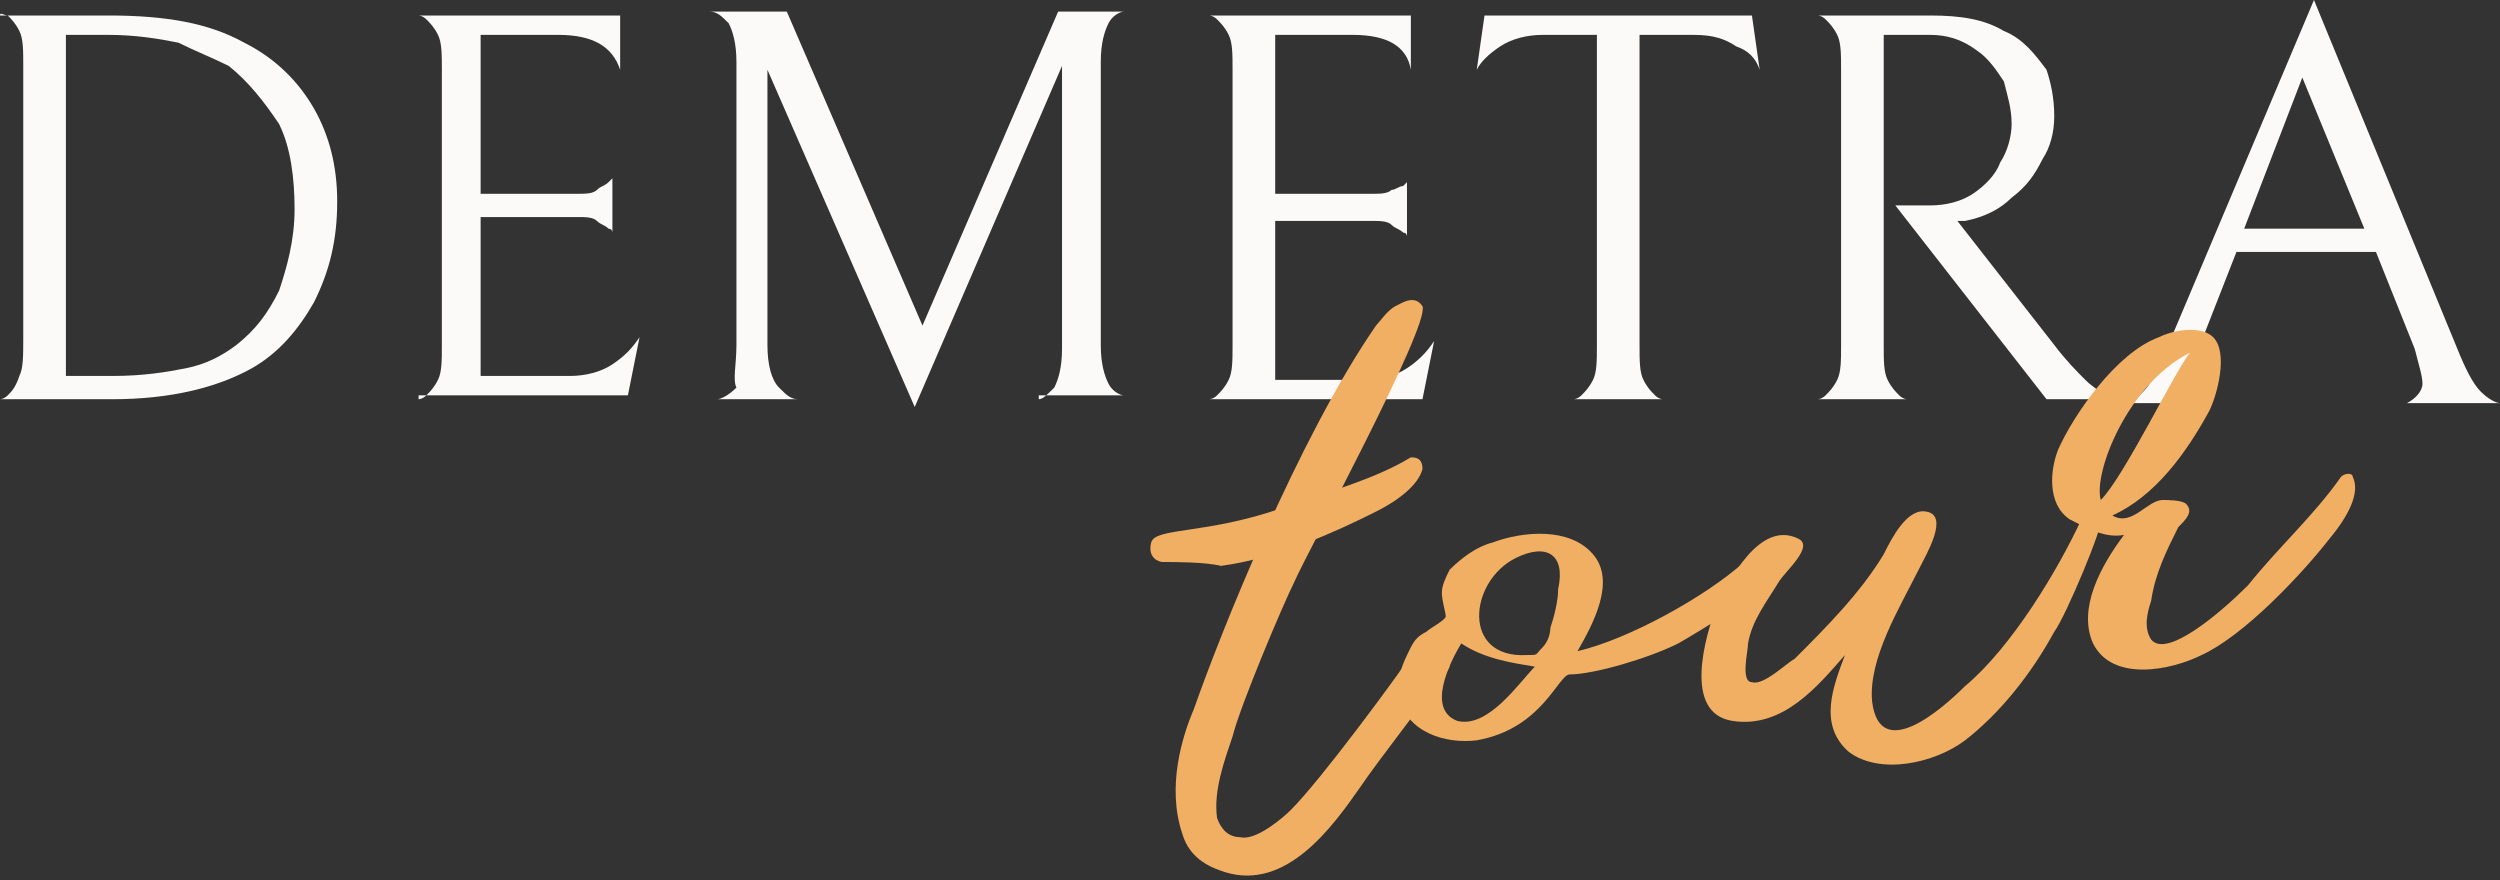 <svg width="125" height="44" viewBox="0 0 125 44" fill="none" xmlns="http://www.w3.org/2000/svg">
<rect x="0" y="0" width="125" height="44" fill="#333333" stroke="none"/>
<path d="M5.62 19.961H0C0 19.961 0.194 19.961 0.388 19.767C0.581 19.573 0.775 19.38 0.969 18.798C1.163 18.411 1.163 17.829 1.163 16.86V3.294C1.163 2.519 1.163 1.938 0.969 1.55C0.775 1.163 0.581 0.969 0.388 0.775C0.194 0.775 0 0.581 0 0.775H5.426C8.333 0.775 10.465 1.163 12.209 2.132C13.76 2.907 14.922 4.07 15.698 5.426C16.473 6.783 16.86 8.333 16.86 10.077C16.86 12.015 16.473 13.566 15.698 15.116C14.922 16.473 13.954 17.636 12.597 18.411C10.853 19.38 8.527 19.961 5.62 19.961ZM8.915 2.132C7.946 1.938 6.783 1.744 5.426 1.744H3.295V18.798H5.62C7.171 18.798 8.333 18.605 9.302 18.411C10.271 18.217 11.046 17.829 11.822 17.248C12.791 16.473 13.372 15.698 13.954 14.535C14.341 13.372 14.729 12.015 14.729 10.465C14.729 8.915 14.535 7.364 13.954 6.201C13.178 5.039 12.403 4.07 11.434 3.294C10.659 2.907 9.69 2.519 8.915 2.132Z" fill="#FCFAF9"/>
<path d="M20.93 19.961C20.93 19.961 21.124 19.961 21.318 19.767C21.512 19.573 21.705 19.38 21.899 18.992C22.093 18.605 22.093 18.023 22.093 17.248V3.488C22.093 2.713 22.093 2.132 21.899 1.744C21.705 1.356 21.512 1.163 21.318 0.969C21.124 0.775 20.93 0.775 20.93 0.775H31.008V3.488C30.62 2.325 29.651 1.744 27.907 1.744H24.031V9.69H28.876C29.264 9.69 29.651 9.69 29.845 9.496C30.039 9.302 30.233 9.302 30.426 9.108C30.62 8.915 30.62 8.915 30.62 8.915V11.628C30.62 11.628 30.62 11.434 30.426 11.434C30.233 11.24 30.039 11.24 29.845 11.046C29.651 10.852 29.264 10.852 28.876 10.852H24.031V18.798H28.488C29.264 18.798 30.039 18.605 30.62 18.217C31.201 17.829 31.589 17.442 31.977 16.86L31.395 19.767H20.93V19.961Z" fill="#FCFAF9"/>
<path d="M51.938 19.961C52.132 19.961 52.326 19.767 52.713 19.38C52.907 18.992 53.101 18.411 53.101 17.442V3.295L45.736 20.349L38.372 3.488V17.248C38.372 18.217 38.566 18.992 38.953 19.38C39.341 19.767 39.535 19.961 39.922 19.961H35.853C36.047 19.961 36.434 19.767 36.822 19.38C36.628 18.992 36.822 18.217 36.822 17.248V3.101C36.822 2.132 36.628 1.55 36.434 1.163C36.047 0.775 35.853 0.581 35.465 0.581H39.341L46.124 16.279L52.907 0.581H56.202C56.008 0.581 55.62 0.775 55.426 1.163C55.233 1.55 55.039 2.132 55.039 3.101V17.248C55.039 18.217 55.233 18.799 55.426 19.186C55.62 19.574 56.008 19.767 56.202 19.767H51.938V19.961Z" fill="#FCFAF9"/>
<path d="M60.465 19.961C60.465 19.961 60.659 19.961 60.853 19.767C61.047 19.573 61.24 19.38 61.434 18.992C61.628 18.605 61.628 18.023 61.628 17.248V3.488C61.628 2.713 61.628 2.132 61.434 1.744C61.24 1.356 61.047 1.163 60.853 0.969C60.659 0.775 60.465 0.775 60.465 0.775H70.543V3.488C70.349 2.325 69.38 1.744 67.636 1.744H63.76V9.69H68.605C68.992 9.69 69.38 9.69 69.574 9.496C69.767 9.496 69.961 9.302 70.155 9.302C70.349 9.108 70.349 9.108 70.349 9.108V11.822C70.349 11.822 70.349 11.628 70.155 11.628C69.961 11.434 69.767 11.434 69.574 11.24C69.38 11.046 68.992 11.046 68.605 11.046H63.76V18.992H68.217C68.992 18.992 69.767 18.798 70.349 18.411C70.93 18.023 71.318 17.636 71.705 17.054L71.124 19.961H60.465Z" fill="#FCFAF9"/>
<path d="M75 2.325C74.419 2.713 74.031 3.101 73.837 3.488L74.225 0.775H87.597L87.984 3.488C87.791 2.907 87.403 2.519 86.822 2.325C86.24 1.938 85.659 1.744 84.69 1.744H81.977V17.248C81.977 18.023 81.977 18.605 82.171 18.992C82.364 19.38 82.558 19.573 82.752 19.767C82.946 19.961 83.14 19.961 83.14 19.961H78.682C78.682 19.961 78.876 19.961 79.07 19.767C79.264 19.573 79.457 19.38 79.651 18.992C79.845 18.605 79.845 18.023 79.845 17.248V1.744H77.132C76.357 1.744 75.581 1.938 75 2.325Z" fill="#FCFAF9"/>
<path d="M98.643 9.69C99.225 9.302 99.806 8.721 100 8.139C100.388 7.558 100.581 6.783 100.581 6.201C100.581 5.426 100.388 4.845 100.194 4.07C99.806 3.488 99.419 2.907 98.837 2.519C98.062 1.938 97.287 1.744 96.512 1.744H94.186V17.248C94.186 18.023 94.186 18.605 94.38 18.992C94.574 19.38 94.767 19.573 94.961 19.767C95.155 19.961 95.349 19.961 95.349 19.961H90.891C90.891 19.961 91.085 19.961 91.279 19.767C91.473 19.573 91.667 19.38 91.861 18.992C92.054 18.605 92.054 18.023 92.054 17.248V3.488C92.054 2.713 92.054 2.132 91.861 1.744C91.667 1.356 91.473 1.163 91.279 0.969C91.085 0.775 90.891 0.775 90.891 0.775H96.512C98.062 0.775 99.225 0.969 100.194 1.55C101.163 1.938 101.744 2.713 102.326 3.488C102.519 4.07 102.713 4.845 102.713 5.814C102.713 6.589 102.519 7.364 102.132 7.946C101.744 8.721 101.357 9.302 100.581 9.884C100 10.465 99.225 10.852 98.256 11.046H97.868L102.713 17.248C103.295 18.023 103.876 18.605 104.264 18.992C104.651 19.38 105.039 19.573 105.233 19.767C105.426 19.961 105.62 19.961 105.62 19.961H102.326L94.767 10.271H96.512C97.287 10.271 98.062 10.077 98.643 9.69Z" fill="#FCFAF9"/>
<path d="M111.822 12.597L110.078 17.054C109.884 17.829 109.69 18.411 109.69 18.799C109.69 19.38 109.884 19.767 110.465 20.155H106.395C106.589 20.155 106.783 19.961 107.171 19.574C107.558 19.186 107.946 18.411 108.333 17.442L115.698 0L122.868 17.442C123.256 18.411 123.643 19.186 124.031 19.574C124.419 19.961 124.806 20.155 125 20.155H120.349C120.736 19.961 121.124 19.574 121.124 19.186C121.124 18.799 120.93 18.217 120.736 17.442L118.798 12.597H111.822ZM118.217 11.434L115.116 3.876L112.209 11.434H118.217Z" fill="#FCFAF9"/>
<path d="M64.729 29.069C64.147 30.232 62.016 35.271 61.628 36.821C61.24 37.984 60.659 39.535 60.853 40.891C61.047 41.472 61.434 41.86 62.016 41.86C62.791 42.054 64.147 40.891 64.535 40.504C66.085 38.953 69.767 33.914 70.155 33.333C70.543 32.945 70.93 32.17 71.512 32.364C71.705 32.364 72.481 33.139 72.481 33.333C72.287 33.721 72.093 33.914 71.899 34.108C71.512 34.69 68.799 38.178 68.023 39.341C66.667 41.279 64.341 44.573 61.24 43.604C60.659 43.41 59.496 43.023 59.108 41.666C58.333 39.341 59.108 36.821 59.69 35.465C61.047 31.589 64.922 21.899 68.799 16.279C68.992 16.085 69.38 15.504 69.767 15.31C70.155 15.116 70.736 14.728 71.124 15.31C71.512 16.279 65.31 27.713 64.729 29.069Z" fill="#F1AF64"/>
<path d="M87.209 28.1C87.403 27.907 87.403 29.651 87.403 29.845C87.403 30.038 85.271 31.395 83.915 32.17C82.364 32.945 79.651 33.721 78.488 33.721C77.907 33.721 77.132 36.434 73.837 37.015C72.287 37.209 70.349 36.627 69.961 34.883C69.767 33.914 70.155 33.139 70.543 32.364C70.736 31.976 70.93 31.782 71.318 31.589C71.512 31.395 72.287 31.007 72.287 30.814C72.287 30.62 72.093 30.038 72.093 29.651C72.093 29.263 72.287 28.875 72.481 28.488C73.062 27.907 73.837 27.325 74.612 27.131C76.163 26.55 78.488 26.356 79.651 27.713C80.814 29.069 79.651 31.201 78.876 32.558C81.395 31.976 85.271 29.845 87.209 28.1ZM76.744 33.333C76.744 33.139 76.744 33.139 76.744 33.333C75.581 33.139 74.225 32.945 73.062 32.17C72.481 33.139 71.318 35.465 72.868 36.046C74.419 36.434 75.969 34.108 76.744 33.333ZM75.775 27.907C73.45 29.069 73.062 32.945 76.357 32.752C76.938 32.752 76.744 32.752 77.132 32.364C77.326 32.17 77.519 31.782 77.519 31.395C77.713 30.814 77.907 30.038 77.907 29.457C78.295 27.713 77.326 27.131 75.775 27.907Z" fill="#F1AF64"/>
<path d="M104.07 25.968C104.07 24.999 105.039 25.774 105.039 25.968C105.233 26.162 103.295 30.813 102.713 31.588C101.55 33.72 100 35.658 98.256 37.015C96.706 38.178 93.992 38.759 92.442 37.596C90.891 36.24 91.667 34.302 92.248 32.751C90.891 34.302 89.147 36.433 86.628 36.046C84.109 35.658 85.271 31.782 85.853 30.232C86.434 29.069 87.984 25.968 89.922 26.937C90.698 27.325 89.341 28.488 88.954 29.069C88.372 30.038 87.597 31.007 87.403 32.17C87.403 32.557 87.016 34.108 87.597 34.108C88.178 34.302 89.341 33.139 89.729 32.945C91.279 31.395 93.023 29.65 94.186 27.712C94.574 26.937 95.349 25.387 96.318 25.581C97.481 25.774 96.318 27.712 95.93 28.488C94.961 30.426 93.411 32.945 93.605 35.077C93.992 38.178 97.093 35.464 98.256 34.302C100.581 32.364 102.907 28.488 104.07 25.968Z" fill="#F1AF64"/>
<path d="M117.054 23.837C117.248 23.643 117.636 23.643 117.636 23.837C118.023 24.612 117.442 25.775 116.473 26.938C115.116 28.682 112.209 31.783 110.078 32.752C108.527 33.527 105.62 34.108 104.651 32.17C103.876 30.426 105.039 28.294 106.202 26.744C105.233 26.938 104.264 26.356 103.488 25.969C102.326 25.193 102.519 23.449 102.907 22.48C103.682 20.736 105.814 17.635 107.946 16.86C108.721 16.473 110.078 16.279 110.659 16.86C111.434 17.635 110.853 19.767 110.465 20.542C109.302 22.674 107.752 24.806 105.62 25.775C106.589 26.356 107.364 25 108.14 25C108.333 25 109.109 25 109.302 25.193C109.69 25.581 109.302 25.969 108.915 26.356C108.333 27.519 107.752 28.682 107.558 30.038C107.364 30.62 107.171 31.395 107.558 31.976C108.333 32.945 111.047 30.62 112.403 29.263C113.954 27.325 115.698 25.775 117.054 23.837ZM105.039 25C106.202 23.837 108.721 18.604 109.496 17.635C106.395 19.186 104.651 23.643 105.039 25Z" fill="#F1AF64"/>
<path d="M58.139 28.1C57.946 28.1 57.364 27.906 57.558 27.131C57.752 26.356 60.271 26.744 64.147 25.387C66.279 24.612 68.605 24.03 70.543 22.868C70.736 22.868 71.124 22.868 71.124 23.449C70.93 24.224 69.961 25 68.798 25.581C66.861 26.55 63.953 27.906 61.047 28.294C60.271 28.1 58.721 28.1 58.139 28.1Z" fill="#F1AF64"/>
</svg>
